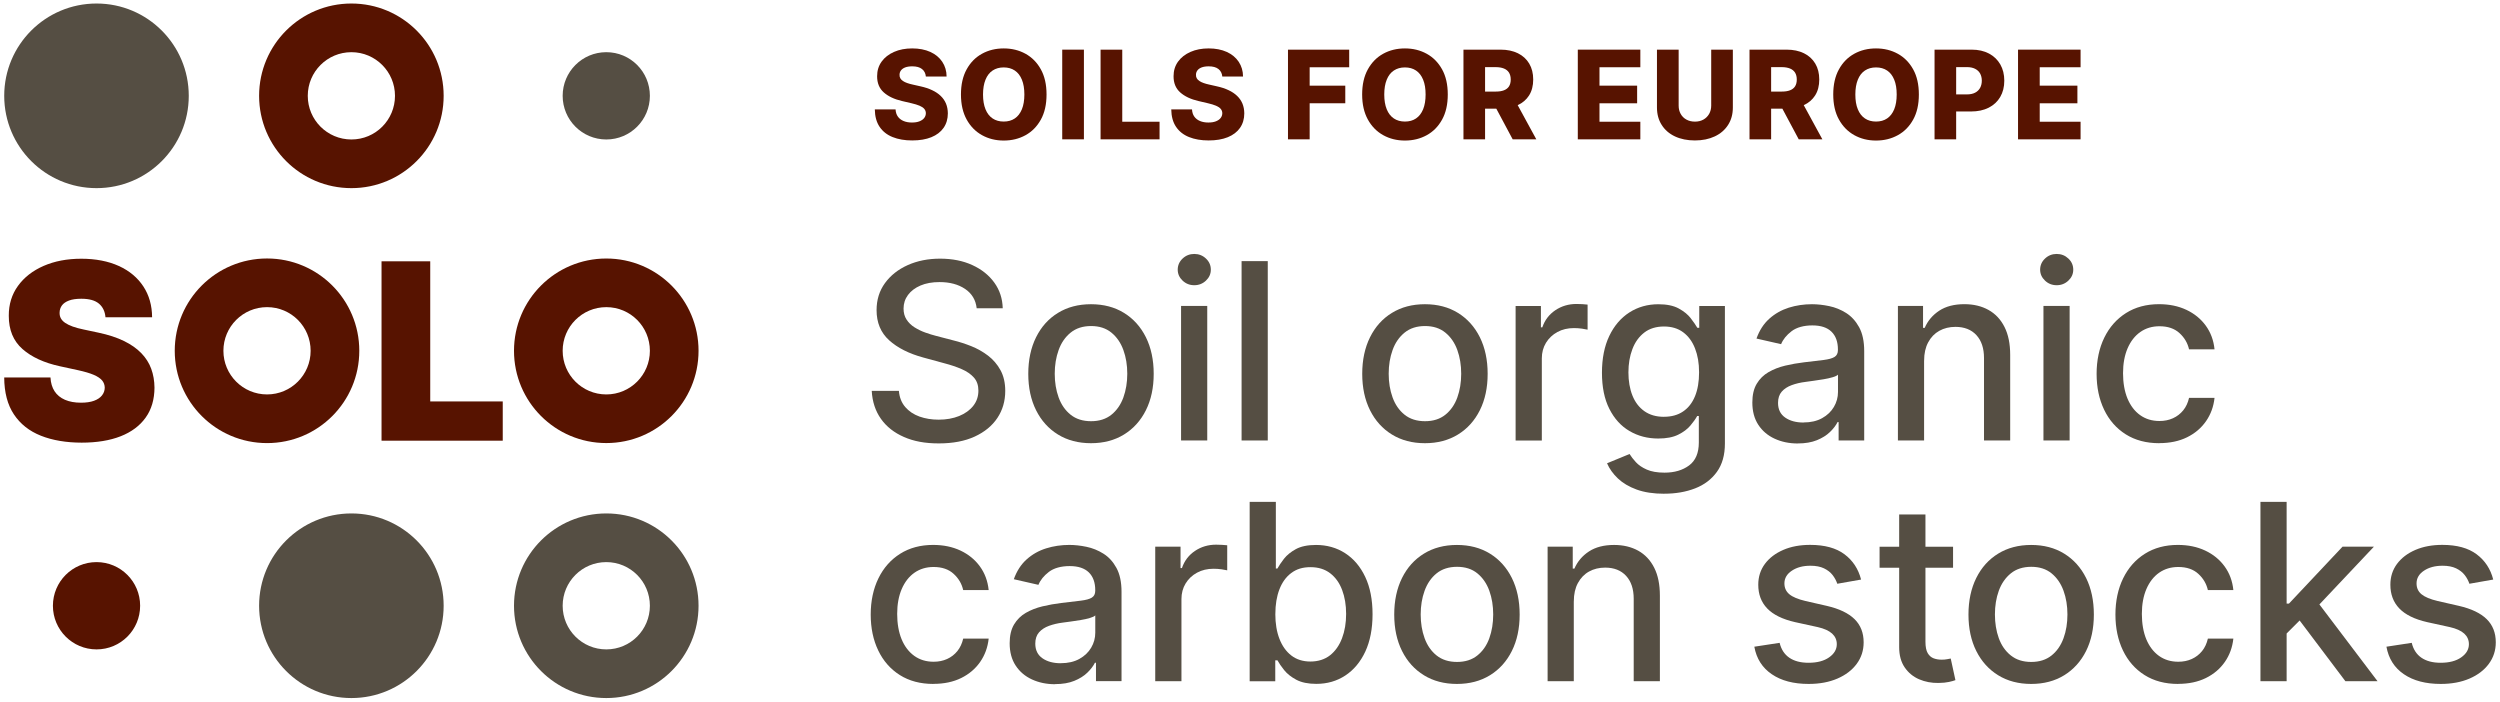 <?xml version="1.0" encoding="UTF-8"?><svg id="Ebene_1" xmlns="http://www.w3.org/2000/svg" viewBox="0 0 717.17 201.26"><defs><style>.cls-1{fill:#554e43;}.cls-2{fill:#571300;}</style></defs><g><path class="cls-2" d="M30.26,91.03c-.14-1.67-.76-2.98-1.87-3.92-1.11-.94-2.8-1.41-5.06-1.41-1.44,0-2.62,.17-3.53,.51-.91,.34-1.59,.81-2.02,1.39s-.66,1.26-.68,2.01c-.03,.62,.08,1.18,.34,1.67,.26,.49,.67,.94,1.24,1.33,.57,.39,1.3,.75,2.19,1.07,.89,.32,1.94,.6,3.16,.85l4.22,.9c2.85,.6,5.28,1.4,7.31,2.39,2.03,.99,3.68,2.15,4.97,3.48,1.29,1.33,2.24,2.83,2.85,4.48,.61,1.66,.92,3.47,.94,5.43-.02,3.38-.86,6.25-2.54,8.59-1.67,2.34-4.07,4.13-7.17,5.35-3.11,1.22-6.84,1.83-11.19,1.83s-8.37-.66-11.69-1.99c-3.33-1.32-5.9-3.36-7.74-6.12-1.83-2.75-2.76-6.28-2.78-10.59H14.48c.08,1.57,.48,2.9,1.18,3.97,.7,1.07,1.7,1.88,2.98,2.44,1.28,.55,2.81,.83,4.59,.83,1.49,0,2.74-.18,3.74-.55,1-.37,1.77-.88,2.28-1.53,.52-.65,.79-1.4,.8-2.24-.02-.79-.27-1.48-.76-2.07-.5-.59-1.3-1.13-2.42-1.61-1.12-.48-2.64-.92-4.55-1.34l-5.12-1.11c-4.56-.99-8.15-2.64-10.77-4.96-2.62-2.32-3.92-5.49-3.91-9.51-.02-3.27,.86-6.13,2.63-8.58,1.77-2.45,4.22-4.37,7.36-5.74,3.14-1.37,6.75-2.06,10.82-2.06s7.74,.7,10.78,2.09c3.03,1.39,5.37,3.35,7.02,5.87,1.65,2.52,2.48,5.46,2.5,8.83h-13.36Z"/><path class="cls-2" d="M109.45,126.41v-51.45h13.97v40.2h20.8v11.26h-34.77Z"/><path class="cls-2" d="M76.61,74.15c-14.64,0-26.48,11.86-26.48,26.48s11.84,26.48,26.48,26.48,26.46-11.86,26.46-26.48-11.84-26.48-26.46-26.48Zm0,39c-6.93,0-12.52-5.61-12.52-12.52s5.59-12.52,12.52-12.52,12.5,5.61,12.5,12.52-5.59,12.52-12.5,12.52Z"/><path class="cls-2" d="M173.93,74.16c-14.64,0-26.48,11.86-26.48,26.47s11.84,26.47,26.48,26.47,26.46-11.86,26.46-26.47-11.84-26.47-26.46-26.47Zm0,38.99c-6.93,0-12.52-5.61-12.52-12.52s5.59-12.52,12.52-12.52,12.5,5.61,12.5,12.52-5.59,12.52-12.5,12.52Z"/></g><path class="cls-2" d="M100.81,53.97c-14.64,0-26.48-11.86-26.48-26.48S86.17,1.01,100.81,1.01s26.46,11.86,26.46,26.48-11.84,26.48-26.46,26.48Zm0-39c-6.93,0-12.52,5.61-12.52,12.52s5.59,12.52,12.52,12.52,12.5-5.61,12.5-12.52-5.59-12.52-12.5-12.52Z"/><path class="cls-2" d="M27.7,161.25c-6.93,0-12.52,5.61-12.52,12.52s5.59,12.52,12.52,12.52,12.5-5.61,12.5-12.52-5.59-12.52-12.5-12.52Z"/><g><g><path class="cls-1" d="M267.77,196.2c-3.74,0-6.95-.85-9.64-2.55-2.69-1.7-4.75-4.05-6.19-7.05-1.44-3-2.16-6.43-2.16-10.3s.74-7.38,2.21-10.39c1.47-3.01,3.55-5.36,6.23-7.05,2.68-1.69,5.84-2.54,9.47-2.54,2.93,0,5.54,.54,7.84,1.62,2.29,1.08,4.15,2.59,5.56,4.53,1.42,1.94,2.26,4.21,2.53,6.81h-7.31c-.4-1.81-1.32-3.37-2.75-4.67-1.43-1.31-3.34-1.96-5.74-1.96-2.09,0-3.92,.55-5.49,1.64-1.57,1.1-2.78,2.66-3.65,4.67-.87,2.02-1.31,4.4-1.31,7.15s.43,5.24,1.28,7.29c.85,2.04,2.06,3.62,3.63,4.75,1.57,1.12,3.41,1.68,5.54,1.68,1.42,0,2.72-.26,3.88-.79,1.17-.53,2.14-1.29,2.94-2.27,.79-.99,1.35-2.18,1.67-3.57h7.31c-.27,2.5-1.08,4.72-2.44,6.68-1.36,1.96-3.17,3.5-5.44,4.62-2.27,1.12-4.93,1.68-7.98,1.68Z"/><path class="cls-1" d="M302.67,196.28c-2.45,0-4.66-.46-6.63-1.37-1.98-.91-3.54-2.24-4.68-3.98-1.15-1.74-1.72-3.88-1.72-6.41,0-2.18,.42-3.97,1.26-5.38,.84-1.41,1.97-2.52,3.39-3.34,1.43-.82,3.02-1.44,4.77-1.86,1.76-.42,3.55-.74,5.38-.96,2.31-.27,4.19-.49,5.63-.67,1.44-.18,2.49-.46,3.14-.87s.98-1.05,.98-1.96v-.18c0-2.19-.61-3.89-1.84-5.1-1.23-1.2-3.06-1.81-5.49-1.81s-4.52,.56-5.97,1.67c-1.45,1.11-2.45,2.35-3,3.71l-7.06-1.61c.84-2.34,2.06-4.24,3.68-5.69,1.62-1.45,3.48-2.5,5.59-3.16,2.11-.66,4.33-.99,6.66-.99,1.54,0,3.18,.18,4.91,.54,1.73,.36,3.36,1.02,4.87,1.97,1.52,.95,2.76,2.31,3.73,4.08,.97,1.77,1.46,4.06,1.46,6.87v25.62h-7.33v-5.28h-.3c-.49,.97-1.22,1.93-2.19,2.86-.97,.94-2.22,1.72-3.74,2.34-1.52,.62-3.35,.93-5.48,.93Zm1.63-6.03c2.08,0,3.86-.41,5.34-1.23,1.48-.82,2.61-1.9,3.39-3.23,.78-1.33,1.17-2.76,1.17-4.28v-4.97c-.27,.27-.78,.51-1.55,.74-.76,.23-1.63,.42-2.6,.58-.97,.16-1.92,.3-2.84,.43-.92,.12-1.69,.23-2.31,.31-1.46,.18-2.78,.5-3.98,.93-1.2,.44-2.15,1.06-2.86,1.87-.71,.81-1.07,1.89-1.07,3.23,0,1.86,.69,3.26,2.06,4.21,1.37,.95,3.12,1.42,5.25,1.42Z"/><path class="cls-1" d="M331.4,195.42v-38.59h7.26v6.13h.4c.7-2.08,1.95-3.71,3.73-4.91,1.78-1.2,3.81-1.8,6.07-1.8,.47,0,1.02,.02,1.67,.05,.64,.03,1.15,.08,1.52,.12v7.19c-.3-.08-.84-.18-1.61-.29-.77-.11-1.54-.16-2.31-.16-1.78,0-3.35,.37-4.73,1.12-1.38,.75-2.48,1.78-3.28,3.09-.8,1.31-1.2,2.81-1.2,4.49v23.56h-7.51Z"/><path class="cls-1" d="M358.49,195.42v-51.45h7.51v19.12h.45c.44-.8,1.06-1.73,1.88-2.79,.82-1.05,1.96-1.98,3.42-2.78,1.46-.79,3.38-1.19,5.78-1.19,3.11,0,5.9,.79,8.34,2.36,2.45,1.58,4.37,3.84,5.77,6.81,1.4,2.96,2.1,6.53,2.1,10.7s-.7,7.74-2.08,10.72c-1.39,2.97-3.3,5.26-5.73,6.86-2.43,1.6-5.2,2.4-8.32,2.4-2.34,0-4.26-.39-5.74-1.18-1.48-.79-2.64-1.71-3.48-2.76-.84-1.05-1.48-1.99-1.93-2.81h-.63v6h-7.33Zm7.36-19.29c0,2.71,.39,5.09,1.18,7.13,.79,2.04,1.93,3.64,3.42,4.79,1.49,1.15,3.32,1.72,5.48,1.72s4.12-.6,5.63-1.8c1.51-1.2,2.65-2.83,3.43-4.89,.78-2.06,1.17-4.38,1.17-6.96s-.38-4.83-1.14-6.86c-.76-2.03-1.9-3.63-3.42-4.8-1.52-1.17-3.4-1.76-5.67-1.76s-4.01,.56-5.51,1.68c-1.5,1.12-2.63,2.69-3.4,4.7-.77,2.01-1.16,4.35-1.16,7.03Z"/><path class="cls-1" d="M417.95,196.2c-3.62,0-6.78-.83-9.47-2.49-2.7-1.66-4.79-3.98-6.28-6.96-1.49-2.98-2.24-6.47-2.24-10.45s.75-7.5,2.24-10.5c1.49-3,3.58-5.32,6.28-6.98,2.69-1.66,5.85-2.49,9.47-2.49s6.78,.83,9.47,2.49c2.69,1.66,4.79,3.99,6.28,6.98,1.49,3,2.24,6.5,2.24,10.5s-.75,7.47-2.24,10.45c-1.49,2.98-3.58,5.3-6.28,6.96-2.7,1.66-5.85,2.49-9.47,2.49Zm.03-6.31c2.34,0,4.29-.62,5.83-1.86,1.54-1.24,2.69-2.89,3.43-4.95,.74-2.06,1.11-4.33,1.11-6.81s-.37-4.73-1.11-6.8c-.75-2.07-1.89-3.73-3.43-4.99-1.54-1.26-3.48-1.88-5.83-1.88s-4.32,.63-5.87,1.88c-1.55,1.26-2.69,2.92-3.44,4.99-.75,2.07-1.12,4.33-1.12,6.8s.37,4.75,1.12,6.81c.75,2.06,1.89,3.71,3.44,4.95,1.55,1.24,3.51,1.86,5.87,1.86Z"/><path class="cls-1" d="M451.47,172.51v22.91h-7.51v-38.59h7.21v6.28h.48c.88-2.04,2.28-3.68,4.18-4.92,1.9-1.24,4.3-1.86,7.2-1.86,2.63,0,4.93,.55,6.91,1.64,1.98,1.1,3.51,2.73,4.6,4.89,1.09,2.16,1.63,4.83,1.63,8.01v24.54h-7.51v-23.64c0-2.8-.73-4.99-2.18-6.57-1.46-1.58-3.46-2.37-6.01-2.37-1.74,0-3.28,.38-4.63,1.13s-2.41,1.86-3.19,3.3-1.17,3.19-1.17,5.24Z"/><path class="cls-1" d="M533.87,166.26l-6.81,1.2c-.29-.87-.74-1.7-1.34-2.49-.61-.79-1.44-1.43-2.47-1.93-1.04-.5-2.34-.75-3.9-.75-2.13,0-3.9,.47-5.32,1.42-1.42,.94-2.14,2.16-2.14,3.65,0,1.29,.48,2.33,1.43,3.12,.95,.79,2.5,1.43,4.62,1.93l6.13,1.4c3.55,.82,6.19,2.09,7.94,3.8,1.74,1.71,2.61,3.93,2.61,6.66,0,2.31-.66,4.37-1.99,6.17s-3.18,3.21-5.55,4.23c-2.37,1.02-5.11,1.53-8.23,1.53-4.32,0-7.85-.92-10.57-2.78-2.73-1.85-4.41-4.48-5.02-7.9l7.26-1.11c.45,1.89,1.38,3.32,2.79,4.28,1.4,.96,3.24,1.44,5.5,1.44,2.46,0,4.43-.51,5.9-1.55,1.47-1.03,2.21-2.29,2.21-3.78,0-1.21-.45-2.22-1.34-3.04-.9-.82-2.27-1.44-4.11-1.86l-6.53-1.43c-3.6-.82-6.26-2.13-7.98-3.92-1.72-1.79-2.57-4.06-2.57-6.81,0-2.28,.64-4.27,1.91-5.98,1.27-1.71,3.03-3.04,5.27-4.01s4.82-1.44,7.71-1.44c4.17,0,7.45,.9,9.85,2.7,2.4,1.8,3.97,4.21,4.75,7.22Z"/><path class="cls-1" d="M560.27,156.84v6.03h-21.08v-6.03h21.08Zm-15.43-9.25h7.51v36.5c0,1.46,.22,2.55,.65,3.28,.44,.73,1,1.22,1.69,1.48,.7,.26,1.46,.39,2.28,.39,.6,0,1.13-.04,1.58-.13,.45-.08,.8-.15,1.05-.2l1.35,6.2c-.43,.17-1.05,.34-1.86,.52-.81,.18-1.81,.27-3.02,.29-1.98,.03-3.82-.32-5.53-1.05-1.71-.74-3.09-1.87-4.15-3.42s-1.58-3.48-1.58-5.8v-38.06Z"/><path class="cls-1" d="M582.68,196.2c-3.62,0-6.78-.83-9.47-2.49-2.69-1.66-4.79-3.98-6.28-6.96-1.49-2.98-2.24-6.47-2.24-10.45s.75-7.5,2.24-10.5c1.49-3,3.58-5.32,6.28-6.98,2.7-1.66,5.85-2.49,9.47-2.49s6.78,.83,9.47,2.49c2.69,1.66,4.79,3.99,6.28,6.98,1.49,3,2.23,6.5,2.23,10.5s-.75,7.47-2.23,10.45c-1.49,2.98-3.59,5.3-6.28,6.96s-5.85,2.49-9.47,2.49Zm.02-6.31c2.34,0,4.29-.62,5.83-1.86,1.54-1.24,2.68-2.89,3.43-4.95,.75-2.06,1.12-4.33,1.12-6.81s-.37-4.73-1.12-6.8c-.75-2.07-1.89-3.73-3.43-4.99-1.54-1.26-3.49-1.88-5.83-1.88s-4.32,.63-5.86,1.88c-1.55,1.26-2.7,2.92-3.45,4.99-.75,2.07-1.11,4.33-1.11,6.8s.37,4.75,1.11,6.81c.75,2.06,1.89,3.71,3.45,4.95,1.55,1.24,3.5,1.86,5.86,1.86Z"/><path class="cls-1" d="M624.84,196.2c-3.74,0-6.95-.85-9.64-2.55-2.69-1.7-4.75-4.05-6.19-7.05-1.44-3-2.16-6.43-2.16-10.3s.74-7.38,2.21-10.39c1.47-3.01,3.55-5.36,6.23-7.05,2.68-1.69,5.84-2.54,9.47-2.54,2.93,0,5.54,.54,7.84,1.62,2.29,1.08,4.15,2.59,5.56,4.53,1.41,1.94,2.26,4.21,2.52,6.81h-7.31c-.41-1.81-1.32-3.37-2.75-4.67-1.43-1.31-3.34-1.96-5.74-1.96-2.09,0-3.92,.55-5.49,1.64-1.57,1.1-2.78,2.66-3.65,4.67-.87,2.02-1.31,4.4-1.31,7.15s.43,5.24,1.28,7.29c.86,2.04,2.06,3.62,3.63,4.75,1.57,1.12,3.41,1.68,5.54,1.68,1.42,0,2.72-.26,3.88-.79,1.17-.53,2.14-1.29,2.94-2.27,.8-.99,1.35-2.18,1.67-3.57h7.31c-.27,2.5-1.08,4.72-2.44,6.68-1.36,1.96-3.17,3.5-5.44,4.62-2.27,1.12-4.93,1.68-7.98,1.68Z"/><path class="cls-1" d="M648.45,195.42v-51.45h7.51v51.45h-7.51Zm6.91-13.09l-.05-9.17h1.31l15.37-16.33h9l-17.54,18.59h-1.18l-6.91,6.91Zm17.46,13.09l-13.82-18.34,5.18-5.25,17.86,23.59h-9.22Z"/><path class="cls-1" d="M715.2,166.26l-6.81,1.2c-.29-.87-.73-1.7-1.34-2.49-.61-.79-1.44-1.43-2.47-1.93-1.04-.5-2.34-.75-3.89-.75-2.13,0-3.91,.47-5.33,1.42-1.42,.94-2.13,2.16-2.13,3.65,0,1.29,.47,2.33,1.43,3.12,.96,.79,2.5,1.43,4.62,1.93l6.13,1.4c3.55,.82,6.19,2.09,7.94,3.8,1.74,1.71,2.61,3.93,2.61,6.66,0,2.31-.67,4.37-2,6.17-1.33,1.8-3.18,3.21-5.55,4.23-2.37,1.02-5.11,1.53-8.23,1.53-4.32,0-7.84-.92-10.57-2.78-2.73-1.85-4.4-4.48-5.02-7.9l7.26-1.11c.45,1.89,1.38,3.32,2.79,4.28,1.4,.96,3.24,1.44,5.5,1.44,2.46,0,4.43-.51,5.9-1.55,1.47-1.03,2.21-2.29,2.21-3.78,0-1.21-.45-2.22-1.34-3.04-.9-.82-2.27-1.44-4.11-1.86l-6.53-1.43c-3.6-.82-6.26-2.13-7.98-3.92-1.72-1.79-2.57-4.06-2.57-6.81,0-2.28,.64-4.27,1.91-5.98,1.28-1.71,3.03-3.04,5.28-4.01,2.24-.96,4.81-1.44,7.71-1.44,4.17,0,7.45,.9,9.85,2.7,2.4,1.8,3.98,4.21,4.75,7.22Z"/></g><g><path class="cls-1" d="M280.18,88.43c-.27-2.38-1.37-4.22-3.32-5.54-1.94-1.31-4.39-1.97-7.33-1.97-2.11,0-3.94,.33-5.48,.99-1.54,.66-2.73,1.57-3.58,2.71-.85,1.15-1.27,2.45-1.27,3.91,0,1.22,.29,2.28,.87,3.16,.58,.89,1.34,1.63,2.29,2.22s1.96,1.09,3.05,1.48c1.09,.39,2.14,.72,3.14,.97l5.02,1.31c1.64,.4,3.32,.95,5.05,1.63,1.72,.69,3.32,1.59,4.8,2.71,1.47,1.12,2.67,2.51,3.58,4.17,.91,1.66,1.37,3.64,1.37,5.95,0,2.92-.75,5.5-2.25,7.76-1.5,2.26-3.67,4.04-6.51,5.35-2.84,1.31-6.27,1.96-10.29,1.96s-7.19-.61-10-1.84c-2.81-1.22-5.02-2.96-6.61-5.21-1.59-2.25-2.47-4.93-2.64-8.03h7.79c.15,1.86,.76,3.4,1.82,4.64,1.06,1.23,2.43,2.14,4.09,2.74,1.67,.59,3.5,.89,5.49,.89,2.19,0,4.15-.35,5.87-1.04,1.72-.7,3.07-1.67,4.06-2.92,.99-1.25,1.48-2.71,1.48-4.38,0-1.52-.43-2.77-1.29-3.74-.86-.97-2.03-1.78-3.49-2.41-1.46-.64-3.12-1.2-4.96-1.68l-6.08-1.66c-4.12-1.12-7.38-2.77-9.79-4.95-2.4-2.18-3.6-5.06-3.6-8.64,0-2.96,.8-5.55,2.41-7.76,1.61-2.21,3.79-3.93,6.53-5.16,2.75-1.23,5.84-1.85,9.29-1.85s6.56,.61,9.23,1.84c2.67,1.22,4.78,2.9,6.32,5.04,1.54,2.13,2.34,4.59,2.41,7.35h-7.49Z"/><path class="cls-1" d="M312.97,127.14c-3.62,0-6.78-.83-9.47-2.49-2.7-1.66-4.79-3.98-6.28-6.96-1.49-2.98-2.24-6.46-2.24-10.45s.75-7.5,2.24-10.5c1.49-3,3.58-5.33,6.28-6.98,2.7-1.66,5.85-2.49,9.47-2.49s6.78,.83,9.47,2.49c2.69,1.66,4.79,3.99,6.28,6.98,1.49,3,2.24,6.5,2.24,10.5s-.75,7.47-2.24,10.45c-1.49,2.98-3.59,5.3-6.28,6.96-2.7,1.66-5.85,2.49-9.47,2.49Zm.03-6.31c2.34,0,4.29-.62,5.83-1.86,1.54-1.24,2.68-2.89,3.43-4.95,.74-2.06,1.12-4.33,1.12-6.81s-.37-4.73-1.12-6.8c-.75-2.07-1.89-3.73-3.43-4.99-1.54-1.26-3.48-1.89-5.83-1.89s-4.32,.63-5.87,1.89c-1.55,1.26-2.7,2.92-3.44,4.99-.75,2.07-1.12,4.33-1.12,6.8s.37,4.75,1.12,6.81c.75,2.06,1.89,3.71,3.44,4.95,1.55,1.24,3.5,1.86,5.87,1.86Z"/><path class="cls-1" d="M342.6,81.82c-1.31,0-2.42-.44-3.35-1.32-.93-.88-1.4-1.93-1.4-3.15s.47-2.3,1.4-3.18c.93-.88,2.05-1.32,3.35-1.32s2.42,.44,3.35,1.32c.93,.88,1.4,1.94,1.4,3.18s-.47,2.27-1.4,3.15c-.93,.88-2.05,1.32-3.35,1.32Zm-3.79,44.54v-38.59h7.51v38.59h-7.51Z"/><path class="cls-1" d="M363.68,74.91v51.45h-7.51v-51.45h7.51Z"/><path class="cls-1" d="M408.77,127.14c-3.62,0-6.77-.83-9.47-2.49-2.7-1.66-4.79-3.98-6.28-6.96-1.49-2.98-2.24-6.46-2.24-10.45s.75-7.5,2.24-10.5c1.49-3,3.58-5.33,6.28-6.98,2.7-1.66,5.85-2.49,9.47-2.49s6.78,.83,9.47,2.49c2.69,1.66,4.79,3.99,6.28,6.98,1.49,3,2.24,6.5,2.24,10.5s-.75,7.47-2.24,10.45c-1.49,2.98-3.58,5.3-6.28,6.96-2.7,1.66-5.85,2.49-9.47,2.49Zm.03-6.31c2.34,0,4.29-.62,5.83-1.86,1.54-1.24,2.69-2.89,3.43-4.95,.74-2.06,1.11-4.33,1.11-6.81s-.37-4.73-1.11-6.8c-.75-2.07-1.89-3.73-3.43-4.99-1.54-1.26-3.48-1.89-5.83-1.89s-4.32,.63-5.87,1.89c-1.55,1.26-2.7,2.92-3.44,4.99-.75,2.07-1.12,4.33-1.12,6.8s.37,4.75,1.12,6.81c.75,2.06,1.89,3.71,3.44,4.95,1.55,1.24,3.5,1.86,5.87,1.86Z"/><path class="cls-1" d="M434.78,126.37v-38.59h7.26v6.13h.4c.7-2.07,1.95-3.71,3.73-4.91,1.79-1.2,3.81-1.8,6.07-1.8,.47,0,1.02,.02,1.67,.05,.64,.03,1.15,.08,1.52,.13v7.19c-.3-.08-.84-.18-1.61-.29-.77-.11-1.54-.16-2.31-.16-1.77,0-3.35,.37-4.73,1.12-1.38,.75-2.47,1.78-3.28,3.09-.8,1.31-1.2,2.81-1.2,4.48v23.57h-7.51Z"/><path class="cls-1" d="M477.41,141.64c-3.07,0-5.7-.4-7.9-1.2-2.2-.8-4-1.87-5.39-3.19-1.39-1.32-2.43-2.77-3.11-4.35l6.46-2.66c.45,.74,1.06,1.52,1.82,2.35,.76,.83,1.8,1.54,3.12,2.12,1.31,.58,3.01,.88,5.08,.88,2.85,0,5.2-.69,7.06-2.07,1.86-1.38,2.79-3.58,2.79-6.59v-7.59h-.47c-.45,.82-1.1,1.73-1.95,2.74-.85,1.01-2,1.88-3.48,2.61-1.47,.74-3.39,1.11-5.76,1.11-3.04,0-5.79-.72-8.23-2.15-2.44-1.43-4.36-3.55-5.78-6.36-1.42-2.8-2.12-6.26-2.12-10.36s.7-7.62,2.1-10.55c1.4-2.93,3.32-5.18,5.77-6.75,2.45-1.57,5.22-2.35,8.31-2.35,2.4,0,4.33,.4,5.8,1.19,1.47,.8,2.63,1.72,3.45,2.78s1.47,1.99,1.93,2.79h.55v-6.26h7.36v39.44c0,3.32-.77,6.04-2.31,8.16-1.54,2.13-3.62,3.7-6.24,4.72-2.63,1.02-5.57,1.53-8.86,1.53Zm-.08-22.08c2.16,0,3.99-.5,5.49-1.52,1.5-1.01,2.64-2.47,3.42-4.37,.78-1.9,1.17-4.18,1.17-6.85s-.39-4.88-1.16-6.86c-.77-1.98-1.9-3.52-3.39-4.63-1.49-1.11-3.33-1.67-5.53-1.67s-4.15,.58-5.65,1.75c-1.51,1.17-2.64,2.74-3.4,4.74-.76,1.99-1.14,4.22-1.14,6.68s.39,4.75,1.16,6.66c.77,1.91,1.91,3.4,3.43,4.47,1.52,1.07,3.39,1.61,5.61,1.61Z"/><path class="cls-1" d="M515.72,127.22c-2.45,0-4.66-.46-6.63-1.37-1.98-.91-3.54-2.24-4.68-3.98-1.15-1.74-1.72-3.88-1.72-6.41,0-2.18,.42-3.97,1.26-5.37,.84-1.41,1.97-2.52,3.39-3.34,1.43-.82,3.02-1.44,4.78-1.86,1.76-.42,3.55-.73,5.37-.95,2.31-.27,4.19-.49,5.63-.67,1.44-.18,2.49-.47,3.14-.87,.65-.4,.98-1.05,.98-1.96v-.18c0-2.19-.61-3.89-1.84-5.1-1.23-1.21-3.06-1.81-5.49-1.81s-4.52,.56-5.97,1.67c-1.45,1.11-2.45,2.35-3,3.71l-7.06-1.61c.84-2.35,2.06-4.24,3.68-5.69,1.62-1.45,3.48-2.5,5.59-3.17,2.11-.66,4.33-.99,6.66-.99,1.54,0,3.18,.18,4.91,.54,1.74,.36,3.36,1.02,4.87,1.97,1.52,.96,2.76,2.32,3.73,4.08,.97,1.77,1.46,4.06,1.46,6.87v25.63h-7.34v-5.28h-.3c-.49,.97-1.22,1.93-2.19,2.86-.97,.94-2.22,1.72-3.74,2.34s-3.35,.93-5.48,.93Zm1.64-6.03c2.08,0,3.86-.41,5.34-1.23,1.48-.82,2.61-1.9,3.39-3.23,.78-1.33,1.17-2.76,1.17-4.28v-4.97c-.27,.27-.78,.52-1.55,.74-.76,.23-1.63,.42-2.6,.58-.97,.16-1.92,.3-2.84,.43-.92,.13-1.69,.23-2.31,.32-1.46,.18-2.79,.49-3.98,.93-1.2,.44-2.15,1.06-2.86,1.87-.71,.81-1.06,1.89-1.06,3.23,0,1.86,.69,3.26,2.06,4.21,1.37,.95,3.12,1.42,5.25,1.42Z"/><path class="cls-1" d="M551.96,103.45v22.91h-7.51v-38.59h7.21v6.28h.48c.88-2.04,2.28-3.68,4.18-4.93,1.9-1.24,4.3-1.86,7.2-1.86,2.63,0,4.93,.55,6.91,1.65,1.98,1.1,3.51,2.72,4.6,4.89,1.09,2.16,1.63,4.83,1.63,8.01v24.54h-7.51v-23.64c0-2.8-.73-4.99-2.18-6.57-1.46-1.58-3.46-2.37-6.01-2.37-1.74,0-3.28,.38-4.63,1.13-1.35,.75-2.41,1.85-3.19,3.3-.78,1.45-1.17,3.19-1.17,5.24Z"/><path class="cls-1" d="M590,81.82c-1.31,0-2.43-.44-3.35-1.32-.93-.88-1.4-1.93-1.4-3.15s.47-2.3,1.4-3.18c.93-.88,2.04-1.32,3.35-1.32s2.42,.44,3.35,1.32c.93,.88,1.4,1.94,1.4,3.18s-.47,2.27-1.4,3.15c-.93,.88-2.05,1.32-3.35,1.32Zm-3.8,44.54v-38.59h7.51v38.59h-7.51Z"/><path class="cls-1" d="M619.44,127.14c-3.74,0-6.95-.85-9.64-2.55-2.69-1.7-4.75-4.05-6.19-7.05-1.44-3-2.16-6.43-2.16-10.3s.74-7.38,2.21-10.39c1.47-3.01,3.55-5.35,6.23-7.05,2.68-1.69,5.84-2.54,9.47-2.54,2.93,0,5.54,.54,7.84,1.62,2.29,1.08,4.15,2.59,5.56,4.53,1.41,1.94,2.26,4.21,2.52,6.81h-7.31c-.41-1.81-1.32-3.37-2.75-4.67-1.43-1.31-3.34-1.96-5.74-1.96-2.09,0-3.92,.55-5.49,1.65-1.57,1.1-2.78,2.66-3.65,4.67-.87,2.02-1.31,4.4-1.31,7.15s.43,5.24,1.28,7.28c.86,2.04,2.06,3.63,3.63,4.75,1.57,1.12,3.41,1.68,5.54,1.68,1.42,0,2.72-.26,3.88-.79,1.17-.53,2.14-1.29,2.94-2.27,.8-.99,1.35-2.18,1.67-3.57h7.31c-.27,2.5-1.08,4.72-2.44,6.68-1.36,1.96-3.17,3.5-5.44,4.62-2.27,1.12-4.93,1.68-7.98,1.68Z"/></g><path class="cls-1" d="M173.93,200.25c-14.64,0-26.48-11.86-26.48-26.48s11.84-26.48,26.48-26.48,26.46,11.86,26.46,26.48-11.84,26.48-26.46,26.48Zm0-39c-6.93,0-12.52,5.61-12.52,12.52s5.59,12.52,12.52,12.52,12.5-5.61,12.5-12.52-5.59-12.52-12.5-12.52Z"/><path class="cls-1" d="M173.93,40.01c-6.93,0-12.52-5.61-12.52-12.52s5.59-12.52,12.52-12.52,12.5,5.61,12.5,12.52-5.59,12.52-12.5,12.52Z"/><path class="cls-1" d="M100.81,200.25c-14.64,0-26.48-11.86-26.48-26.48s11.84-26.48,26.48-26.48,26.46,11.86,26.46,26.48-11.84,26.48-26.46,26.48Z"/><path class="cls-1" d="M27.7,1.01C13.05,1.01,1.21,12.87,1.21,27.49s11.84,26.48,26.48,26.48,26.46-11.86,26.46-26.48S42.32,1.01,27.7,1.01Z"/></g><g><path class="cls-2" d="M265.6,21.95c-.09-.92-.46-1.64-1.11-2.15-.66-.52-1.59-.77-2.81-.77-.8,0-1.47,.11-2.01,.31-.54,.21-.94,.5-1.21,.86-.27,.36-.41,.78-.41,1.25-.02,.38,.06,.73,.23,1.02,.17,.29,.42,.55,.76,.77,.33,.22,.73,.42,1.2,.58,.47,.17,.99,.31,1.58,.44l2.21,.5c1.27,.28,2.4,.64,3.37,1.11,.98,.46,1.8,1.01,2.46,1.65,.67,.64,1.17,1.37,1.52,2.2,.34,.83,.52,1.76,.53,2.79,0,1.62-.42,3.02-1.23,4.18-.81,1.16-1.98,2.05-3.5,2.67s-3.35,.93-5.49,.93-4.03-.32-5.63-.97c-1.6-.64-2.84-1.62-3.73-2.94-.89-1.31-1.34-2.98-1.37-4.99h5.95c.05,.83,.27,1.52,.67,2.07,.39,.55,.94,.97,1.63,1.26,.69,.29,1.49,.43,2.4,.43,.84,0,1.55-.11,2.14-.34,.59-.23,1.05-.54,1.36-.94,.32-.4,.48-.86,.49-1.38,0-.49-.16-.9-.45-1.25-.29-.35-.74-.65-1.35-.91-.61-.26-1.38-.49-2.32-.71l-2.69-.63c-2.23-.51-3.98-1.34-5.26-2.48-1.28-1.14-1.92-2.69-1.91-4.64,0-1.59,.42-2.98,1.28-4.18,.86-1.2,2.06-2.13,3.58-2.8,1.52-.67,3.26-1,5.21-1s3.73,.34,5.2,1.01c1.47,.67,2.61,1.62,3.42,2.83,.81,1.22,1.23,2.62,1.24,4.22h-5.95Z"/><path class="cls-2" d="M300.22,27.11c0,2.83-.54,5.23-1.63,7.2-1.09,1.97-2.56,3.46-4.41,4.48-1.86,1.02-3.93,1.53-6.24,1.53s-4.39-.52-6.24-1.55c-1.85-1.03-3.32-2.53-4.4-4.49-1.08-1.96-1.63-4.36-1.63-7.18s.54-5.23,1.63-7.2c1.08-1.97,2.55-3.46,4.4-4.48,1.85-1.02,3.93-1.53,6.24-1.53s4.38,.51,6.24,1.53c1.85,1.02,3.33,2.52,4.41,4.48,1.09,1.97,1.63,4.37,1.63,7.2Zm-6.36,0c0-1.68-.24-3.09-.71-4.25-.47-1.16-1.15-2.03-2.04-2.63-.88-.59-1.94-.89-3.18-.89s-2.29,.3-3.18,.89c-.89,.59-1.57,1.47-2.04,2.63-.47,1.16-.71,2.57-.71,4.25s.24,3.09,.71,4.24c.47,1.16,1.15,2.03,2.04,2.63,.89,.6,1.95,.89,3.18,.89s2.3-.29,3.18-.89c.88-.59,1.56-1.47,2.04-2.63,.47-1.15,.71-2.57,.71-4.24Z"/><path class="cls-2" d="M310.94,14.24v25.73h-6.22V14.24h6.22Z"/><path class="cls-2" d="M315.72,39.97V14.24h6.22v20.68h10.7v5.05h-16.92Z"/><path class="cls-2" d="M350.64,21.95c-.09-.92-.46-1.64-1.11-2.15-.66-.52-1.59-.77-2.81-.77-.8,0-1.47,.11-2.01,.31-.54,.21-.94,.5-1.21,.86-.27,.36-.41,.78-.41,1.25-.02,.38,.06,.73,.23,1.02,.17,.29,.42,.55,.76,.77,.33,.22,.73,.42,1.2,.58,.47,.17,.99,.31,1.58,.44l2.21,.5c1.27,.28,2.4,.64,3.37,1.11,.98,.46,1.8,1.01,2.46,1.65,.67,.64,1.17,1.37,1.52,2.2,.34,.83,.52,1.76,.53,2.79,0,1.62-.42,3.02-1.23,4.18-.81,1.16-1.98,2.05-3.5,2.67-1.52,.62-3.35,.93-5.49,.93s-4.03-.32-5.63-.97c-1.6-.64-2.84-1.62-3.73-2.94-.89-1.31-1.34-2.98-1.37-4.99h5.95c.05,.83,.27,1.52,.67,2.07,.39,.55,.94,.97,1.63,1.26,.69,.29,1.49,.43,2.4,.43,.84,0,1.55-.11,2.14-.34,.59-.23,1.05-.54,1.36-.94,.32-.4,.48-.86,.49-1.38,0-.49-.16-.9-.45-1.25-.29-.35-.74-.65-1.35-.91-.61-.26-1.38-.49-2.32-.71l-2.69-.63c-2.23-.51-3.98-1.34-5.26-2.48-1.28-1.14-1.92-2.69-1.91-4.64,0-1.59,.42-2.98,1.28-4.18,.86-1.2,2.06-2.13,3.58-2.8,1.52-.67,3.26-1,5.21-1s3.73,.34,5.2,1.01c1.47,.67,2.61,1.62,3.42,2.83,.81,1.22,1.23,2.62,1.24,4.22h-5.95Z"/><path class="cls-2" d="M369.48,39.97V14.24h17.56v5.05h-11.34v5.28h10.22v5.06h-10.22v10.34h-6.22Z"/><path class="cls-2" d="M415.32,27.11c0,2.83-.54,5.23-1.63,7.2-1.09,1.97-2.56,3.46-4.42,4.48-1.86,1.02-3.93,1.53-6.24,1.53s-4.39-.52-6.24-1.55c-1.85-1.03-3.32-2.53-4.4-4.49-1.08-1.96-1.63-4.36-1.63-7.18s.54-5.23,1.63-7.2,2.55-3.46,4.4-4.48c1.85-1.02,3.93-1.53,6.24-1.53s4.38,.51,6.24,1.53c1.86,1.02,3.33,2.52,4.42,4.48,1.09,1.97,1.63,4.37,1.63,7.2Zm-6.36,0c0-1.68-.23-3.09-.71-4.25-.47-1.16-1.15-2.03-2.04-2.63-.88-.59-1.94-.89-3.18-.89s-2.29,.3-3.18,.89c-.89,.59-1.57,1.47-2.04,2.63-.47,1.16-.71,2.57-.71,4.25s.24,3.09,.71,4.24c.47,1.16,1.15,2.03,2.04,2.63,.89,.6,1.95,.89,3.18,.89s2.3-.29,3.18-.89c.88-.59,1.56-1.47,2.04-2.63,.47-1.15,.71-2.57,.71-4.24Z"/><path class="cls-2" d="M419.82,39.97V14.24h10.63c1.93,0,3.59,.35,4.99,1.04,1.4,.69,2.48,1.68,3.25,2.97,.76,1.29,1.14,2.8,1.14,4.56s-.39,3.3-1.17,4.54c-.78,1.24-1.88,2.19-3.32,2.84-1.43,.65-3.13,.98-5.08,.98h-6.72v-4.9h5.56c.94,0,1.72-.12,2.35-.37,.64-.25,1.11-.62,1.44-1.13,.32-.51,.49-1.16,.49-1.95s-.17-1.46-.49-1.98c-.33-.52-.81-.92-1.45-1.18-.64-.26-1.42-.4-2.35-.4h-3.07v20.71h-6.22Zm14.49-11.76l6.41,11.76h-6.78l-6.28-11.76h6.66Z"/><path class="cls-2" d="M452.62,39.97V14.24h17.94v5.05h-11.72v5.28h10.8v5.06h-10.8v5.29h11.72v5.05h-17.94Z"/><path class="cls-2" d="M490.9,14.24h6.2V30.84c0,1.92-.46,3.59-1.37,5-.91,1.42-2.18,2.52-3.82,3.29s-3.53,1.16-5.69,1.16-4.1-.39-5.73-1.16c-1.64-.77-2.9-1.87-3.8-3.29-.91-1.42-1.36-3.09-1.36-5V14.24h6.22V30.3c0,.89,.19,1.68,.58,2.37,.39,.7,.93,1.24,1.64,1.63,.7,.39,1.52,.59,2.45,.59s1.74-.2,2.44-.59,1.24-.94,1.64-1.63c.39-.7,.59-1.49,.59-2.37V14.24Z"/><path class="cls-2" d="M501.88,39.97V14.24h10.63c1.93,0,3.59,.35,4.99,1.04,1.4,.69,2.48,1.68,3.25,2.97,.76,1.29,1.14,2.8,1.14,4.56s-.39,3.3-1.17,4.54-1.88,2.19-3.32,2.84c-1.43,.65-3.13,.98-5.08,.98h-6.72v-4.9h5.56c.94,0,1.72-.12,2.35-.37,.64-.25,1.11-.62,1.44-1.13,.32-.51,.49-1.16,.49-1.95s-.17-1.46-.49-1.98c-.33-.52-.81-.92-1.45-1.18-.64-.26-1.42-.4-2.35-.4h-3.07v20.71h-6.22Zm14.49-11.76l6.41,11.76h-6.78l-6.28-11.76h6.66Z"/><path class="cls-2" d="M550.46,27.11c0,2.83-.54,5.23-1.63,7.2-1.09,1.97-2.56,3.46-4.42,4.48-1.86,1.02-3.93,1.53-6.24,1.53s-4.39-.52-6.24-1.55c-1.85-1.03-3.32-2.53-4.4-4.49-1.09-1.96-1.63-4.36-1.63-7.18s.54-5.23,1.63-7.2c1.08-1.97,2.55-3.46,4.4-4.48,1.85-1.02,3.93-1.53,6.24-1.53s4.38,.51,6.24,1.53c1.86,1.02,3.33,2.52,4.42,4.48,1.09,1.97,1.63,4.37,1.63,7.2Zm-6.36,0c0-1.68-.23-3.09-.71-4.25-.47-1.16-1.15-2.03-2.04-2.63-.88-.59-1.94-.89-3.18-.89s-2.29,.3-3.18,.89c-.89,.59-1.57,1.47-2.04,2.63-.47,1.16-.71,2.57-.71,4.25s.23,3.09,.71,4.24c.47,1.16,1.15,2.03,2.04,2.63,.89,.6,1.95,.89,3.18,.89s2.3-.29,3.18-.89c.88-.59,1.56-1.47,2.04-2.63,.47-1.15,.71-2.57,.71-4.24Z"/><path class="cls-2" d="M554.96,39.97V14.24h10.63c1.93,0,3.59,.38,4.99,1.12,1.4,.75,2.48,1.79,3.25,3.13,.76,1.34,1.14,2.89,1.14,4.66s-.39,3.33-1.16,4.65c-.77,1.33-1.88,2.36-3.31,3.09-1.43,.73-3.13,1.09-5.1,1.09h-6.56v-4.9h5.4c.94,0,1.72-.16,2.35-.49,.64-.33,1.11-.79,1.44-1.38,.32-.59,.49-1.28,.49-2.06s-.17-1.49-.49-2.07c-.33-.58-.81-1.03-1.45-1.35-.64-.32-1.42-.48-2.35-.48h-3.07v20.71h-6.22Z"/><path class="cls-2" d="M578.91,39.97V14.24h17.94v5.05h-11.72v5.28h10.81v5.06h-10.81v5.29h11.72v5.05h-17.94Z"/></g></svg>